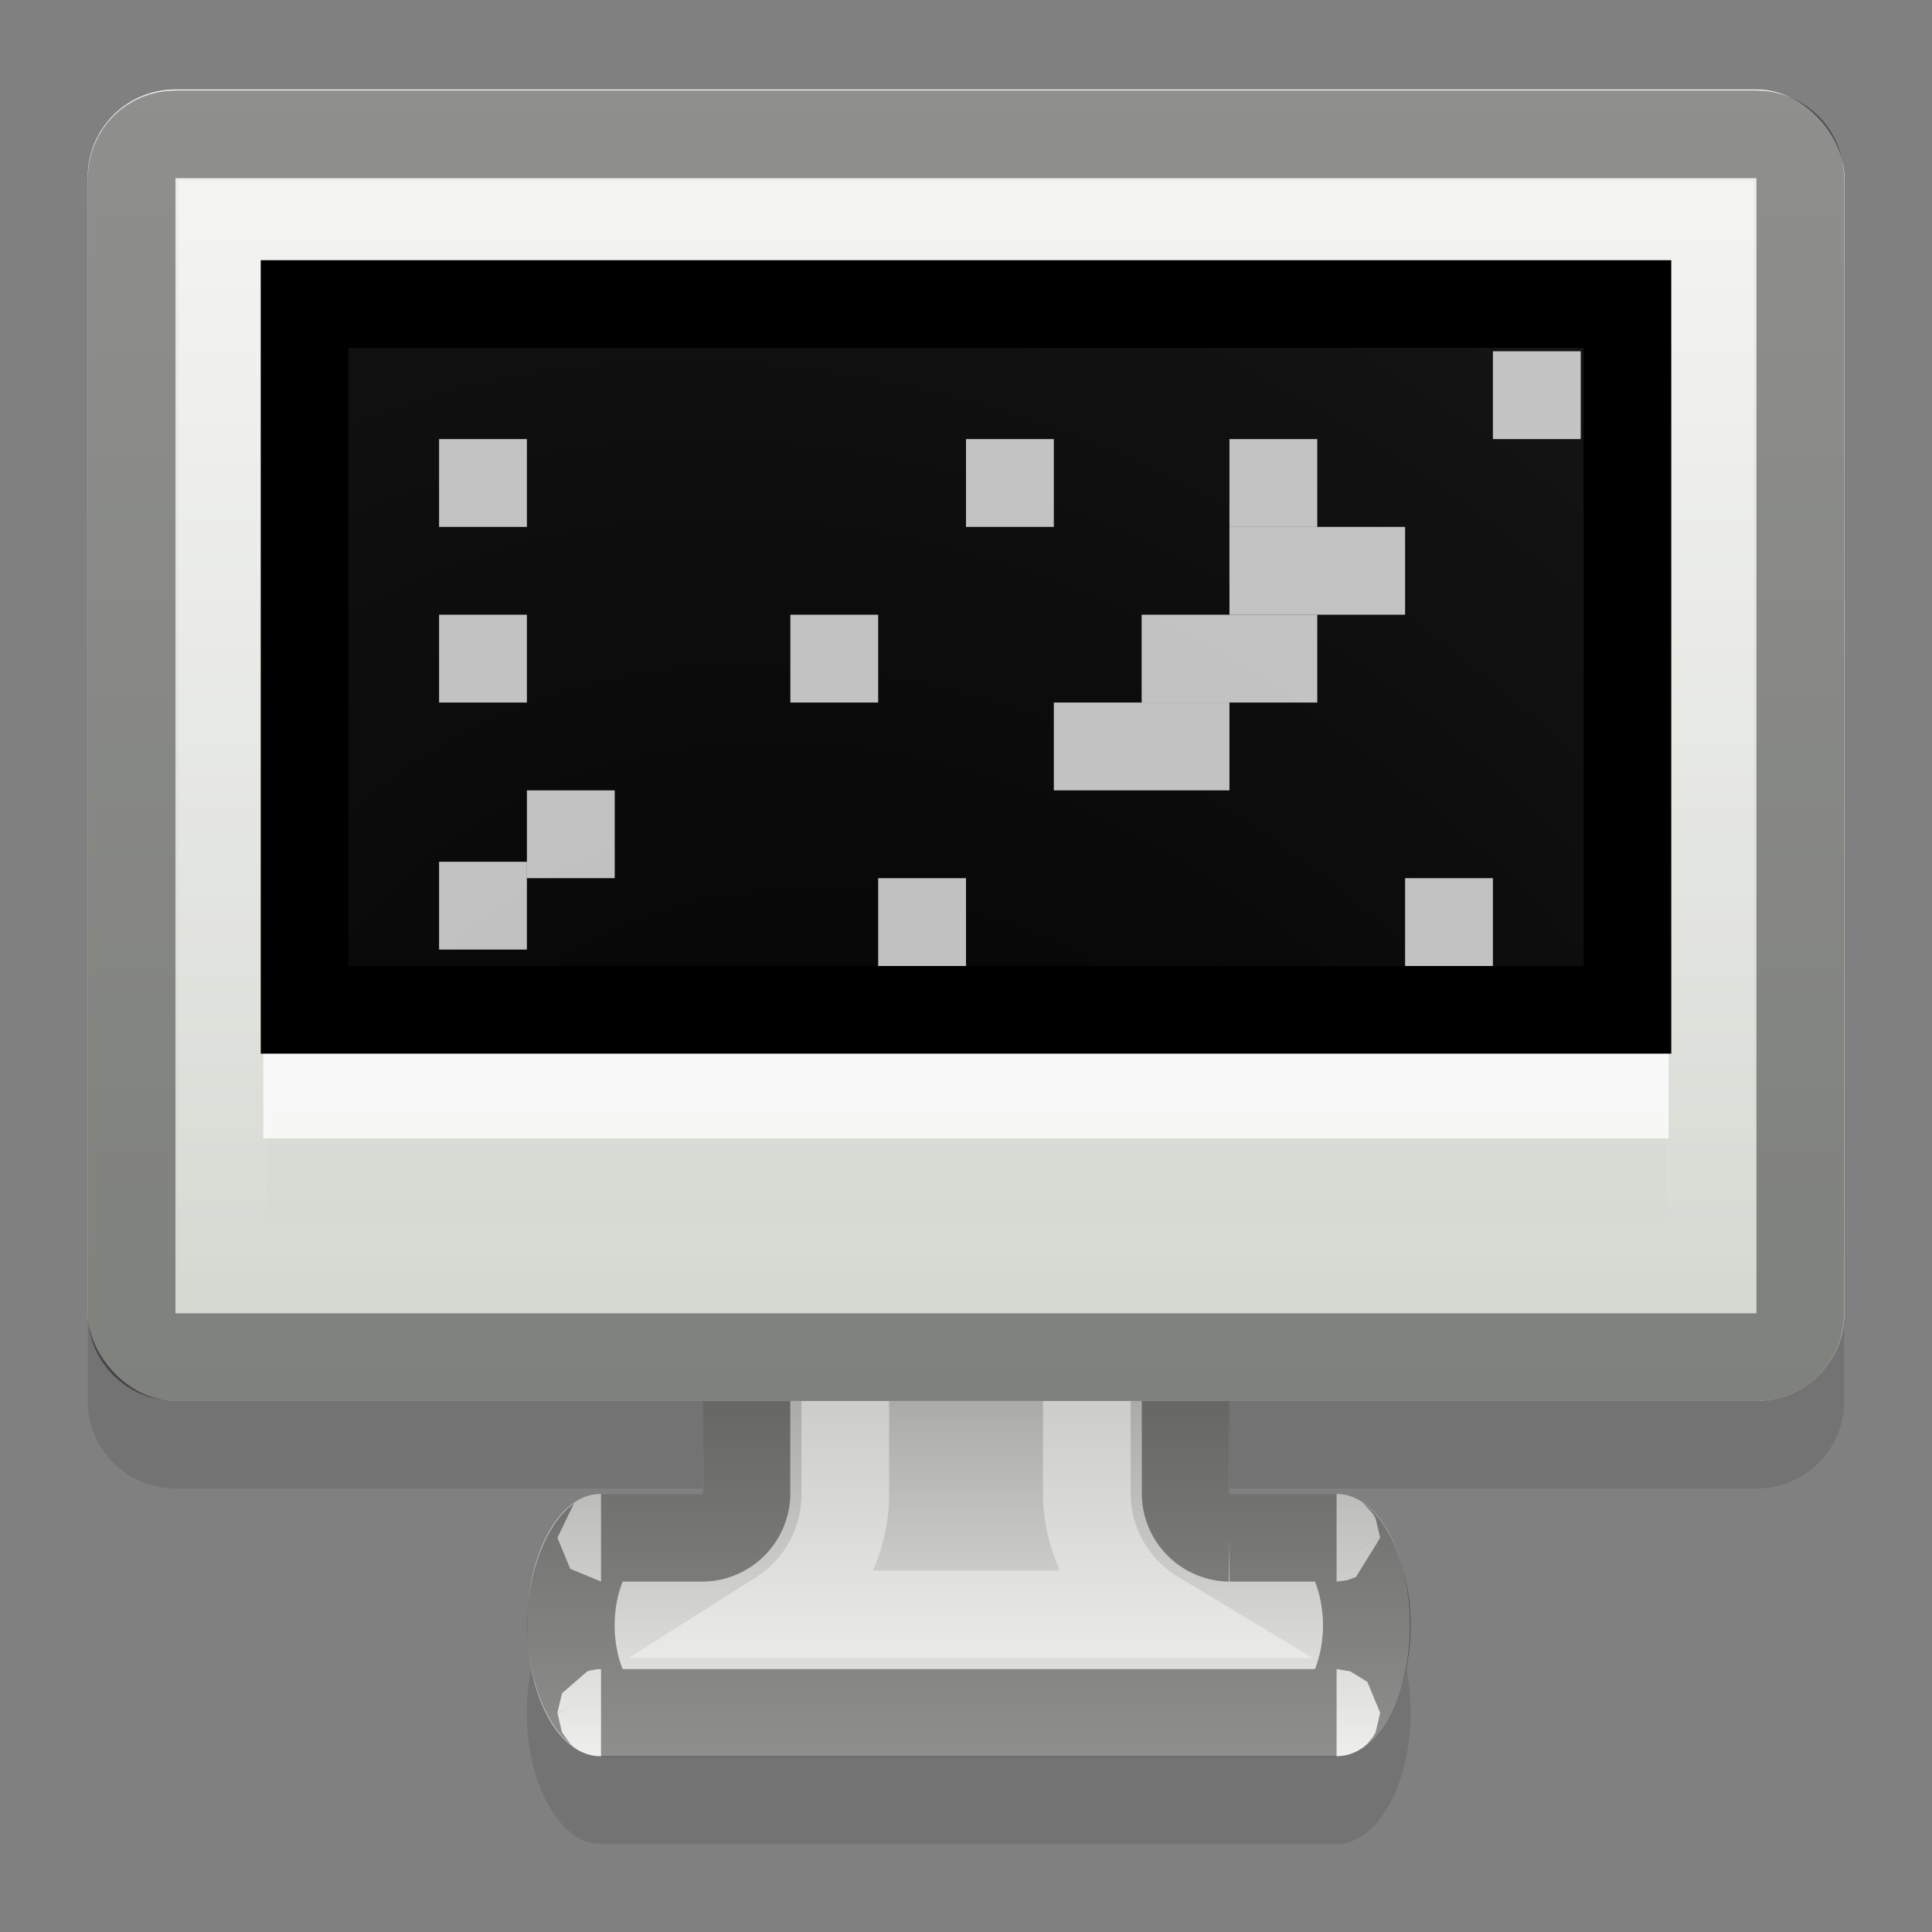 <?xml version="1.0" encoding="UTF-8" standalone="no"?>
<svg xmlns="http://www.w3.org/2000/svg" xmlns:xlink="http://www.w3.org/1999/xlink" xmlns:inkscape="http://www.inkscape.org/namespaces/inkscape" version="1.1" width="22" height="22">
 <rect width="100%" height="100%" fill="#808080" stroke="none"/>
 <defs id="defs6">
  <linearGradient id="linearGradient3795">
   <stop id="stop3797" stop-color="#ffffff"/>
   <stop id="stop3799" offset="1" stop-color="#ffffff" stop-opacity="0"/>
  </linearGradient>
  <linearGradient id="linearGradient3800">
   <stop id="stop3802"/>
   <stop id="stop3804" offset="1" stop-color="#171717"/>
  </linearGradient>
  <linearGradient id="linearGradient3633">
   <stop id="stop3635" stop-color="#d3d7cf"/>
   <stop id="stop3637" offset="1" stop-color="#eeeeec"/>
  </linearGradient>
  <linearGradient id="linearGradient3597">
   <stop id="stop3599" stop-color="#eeeeec"/>
   <stop id="stop3601" offset="1" stop-color="#555753"/>
  </linearGradient>
  <linearGradient y1="42.295" x2="0" y2="12.295" id="linearGradient2848" xlink:href="#linearGradient3633" gradientUnits="userSpaceOnUse" gradientTransform="matrix(0.5,0,0,0.498,-31.641,-5.102)"/>
  <linearGradient y1="47.875" x2="0" y2="36.344" id="linearGradient3893" xlink:href="#linearGradient3597" gradientUnits="userSpaceOnUse" gradientTransform="matrix(0.443,0,0,0.796,-26.748,-18.11)"/>
  <radialGradient cx="19.501" cy="37.764" r="17" id="radialGradient3806" xlink:href="#linearGradient3800" gradientUnits="userSpaceOnUse" gradientTransform="matrix(0.742,-0.623,0.803,0.982,-33.8,-7.473)"/>
  <linearGradient y1="4" x2="0" y2="17" id="linearGradient3801" xlink:href="#linearGradient3795" gradientUnits="userSpaceOnUse" gradientTransform="matrix(1,0,0,0.997,-1.001,-1.99)"/>
 </defs>
 <path d="m 1.999,2.028 c -0.553,0 -1,0.445 -1,0.997 l 0,12.928 c 0,0.552 0.447,0.997 1,0.997 l 6,0 0,1.059 -1.156,0 c -0.46,0 -0.844,0.668 -0.844,1.495 0,0.827 0.384,1.495 0.844,1.495 l 8.376,0 c 0.46,0 0.844,-0.668 0.844,-1.495 0,-0.827 -0.384,-1.495 -0.844,-1.495 l -1.219,0 0,-1.059 6,0 c 0.553,0 1,-0.445 1,-0.997 l 0,-12.928 c 0,-0.552 -0.447,-0.997 -1,-0.997 l -18.001,0 z" inkscape:connector-curvature="0" id="rect3807" opacity="0.1"/>
 <path d="m 8,10.817 0,6.195 -1.166,0 c -0.46,0 -0.831,0.666 -0.831,1.493 0,0.827 0.37,1.493 0.831,1.493 l 8.39,0 c 0.46,0 0.831,-0.666 0.831,-1.493 0,-0.827 -0.37,-1.493 -0.831,-1.493 l -1.223,0 0,-6.195 z" inkscape:connector-curvature="0" id="rect2820" fill="url(#linearGradient3893)"/>
 <path d="m 8.5,11.312 0,5.701 a 0.508,0.507 0 0 1 -0.5,0.498 l -1.156,0 c 0.017,0 -0.057,0.012 -0.156,0.187 -0.099,0.175 -0.188,0.474 -0.188,0.81 0,0.335 0.088,0.635 0.188,0.81 0.099,0.175 0.173,0.187 0.156,0.187 l 8.376,0 c -0.017,0 0.057,-0.012 0.156,-0.187 0.099,-0.175 0.188,-0.474 0.188,-0.81 0,-0.335 -0.088,-0.635 -0.188,-0.81 -0.099,-0.175 -0.173,-0.187 -0.156,-0.187 l -1.219,0 a 0.508,0.507 0 0 1 -0.5,-0.498 l 0,-5.701 -5,0 z" inkscape:connector-curvature="0" id="path3017" opacity="0.4" fill="none" stroke="#000000" stroke-width="0.998"/>
 <path d="m 9.625,12.433 0,4.579 A 1.618,1.613 0 0 1 8.875,18.383 l 4.282,0 a 1.618,1.613 0 0 1 -0.781,-1.371 l 0,-4.579 -2.75,0 z" inkscape:connector-curvature="0" id="path3019" opacity="0.4" fill="none" stroke="#ffffff" stroke-width="0.998"/>
 <rect width="20.003" height="14.935" rx="0.999" ry="0.996" x="0.999" y="1.018" id="rect2818" fill="url(#linearGradient2848)"/>
 <rect width="16.001" height="8.971" x="2.999" y="2.995" id="rect3627" fill="url(#radialGradient3806)"/>
 <rect width="16.001" height="0.997" x="2.999" y="11.966" id="rect3015" opacity="0.796" fill="#ffffff" fill-rule="evenodd" color="#000000"/>
 <path d="m 1.999,1.53 c -0.28,0 -0.5,0.219 -0.5,0.498 l 0,12.928 c 0,0.279 0.22,0.498 0.5,0.498 l 18.001,0 c 0.28,0 0.5,-0.219 0.5,-0.498 l 0,-12.928 c 0,-0.279 -0.22,-0.498 -0.5,-0.498 l -18.001,0 z" inkscape:connector-curvature="0" id="path3023" opacity="0.4" fill="none" stroke="#000000" stroke-width="0.998"/>
 <path d="m 2.531,2.558 0,11.868 16.939,0 0,-11.868 -16.939,0 z" inkscape:connector-curvature="0" id="path3025" opacity="0.4" fill="none" stroke="url(#linearGradient3801)" stroke-width="0.998"/>
 <path d="m 3.468,3.462 0,8.037 15.064,0 0,-8.037 -15.064,0 z" inkscape:connector-curvature="0" id="path3816" fill="none" stroke="#000000" stroke-width="0.998"/>
 <rect width="1" height="1" x="17" y="4" id="rect3248" opacity="0.75" fill="#ffffff" color="#000000"/>
 <rect width="1" height="1" x="14" y="5" id="rect3250" opacity="0.75" fill="#ffffff" color="#000000"/>
 <rect width="2" height="1" x="14" y="6" id="rect3252" opacity="0.75" fill="#ffffff" color="#000000"/>
 <rect width="2" height="1" x="13" y="7" id="rect3254" opacity="0.75" fill="#ffffff" color="#000000"/>
 <rect width="2" height="1" x="12" y="8" id="rect3256" opacity="0.75" fill="#ffffff" color="#000000"/>
 <rect width="1" height="1" x="16" y="10" id="rect3260" opacity="0.75" fill="#ffffff" color="#000000"/>
 <rect width="1" height="1" x="5" y="5" id="rect3262" opacity="0.75" fill="#ffffff" color="#000000"/>
 <rect width="1" height="1" x="5" y="9.813" id="rect3264" opacity="0.75" fill="#ffffff" color="#000000"/>
 <rect width="1" height="1" x="6" y="9" id="rect3266" opacity="0.75" fill="#ffffff" color="#000000"/>
 <rect width="1" height="1" x="9" y="7" id="rect3268" opacity="0.75" fill="#ffffff" color="#000000"/>
 <rect width="1" height="1" x="11" y="5" id="rect3270" opacity="0.75" fill="#ffffff" color="#000000"/>
 <rect width="1" height="1" x="5" y="7" id="rect3272" opacity="0.75" fill="#ffffff" color="#000000"/>
 <rect width="1" height="1" x="10" y="10" id="rect3274" opacity="0.75" fill="#ffffff" color="#000000"/>
</svg>
